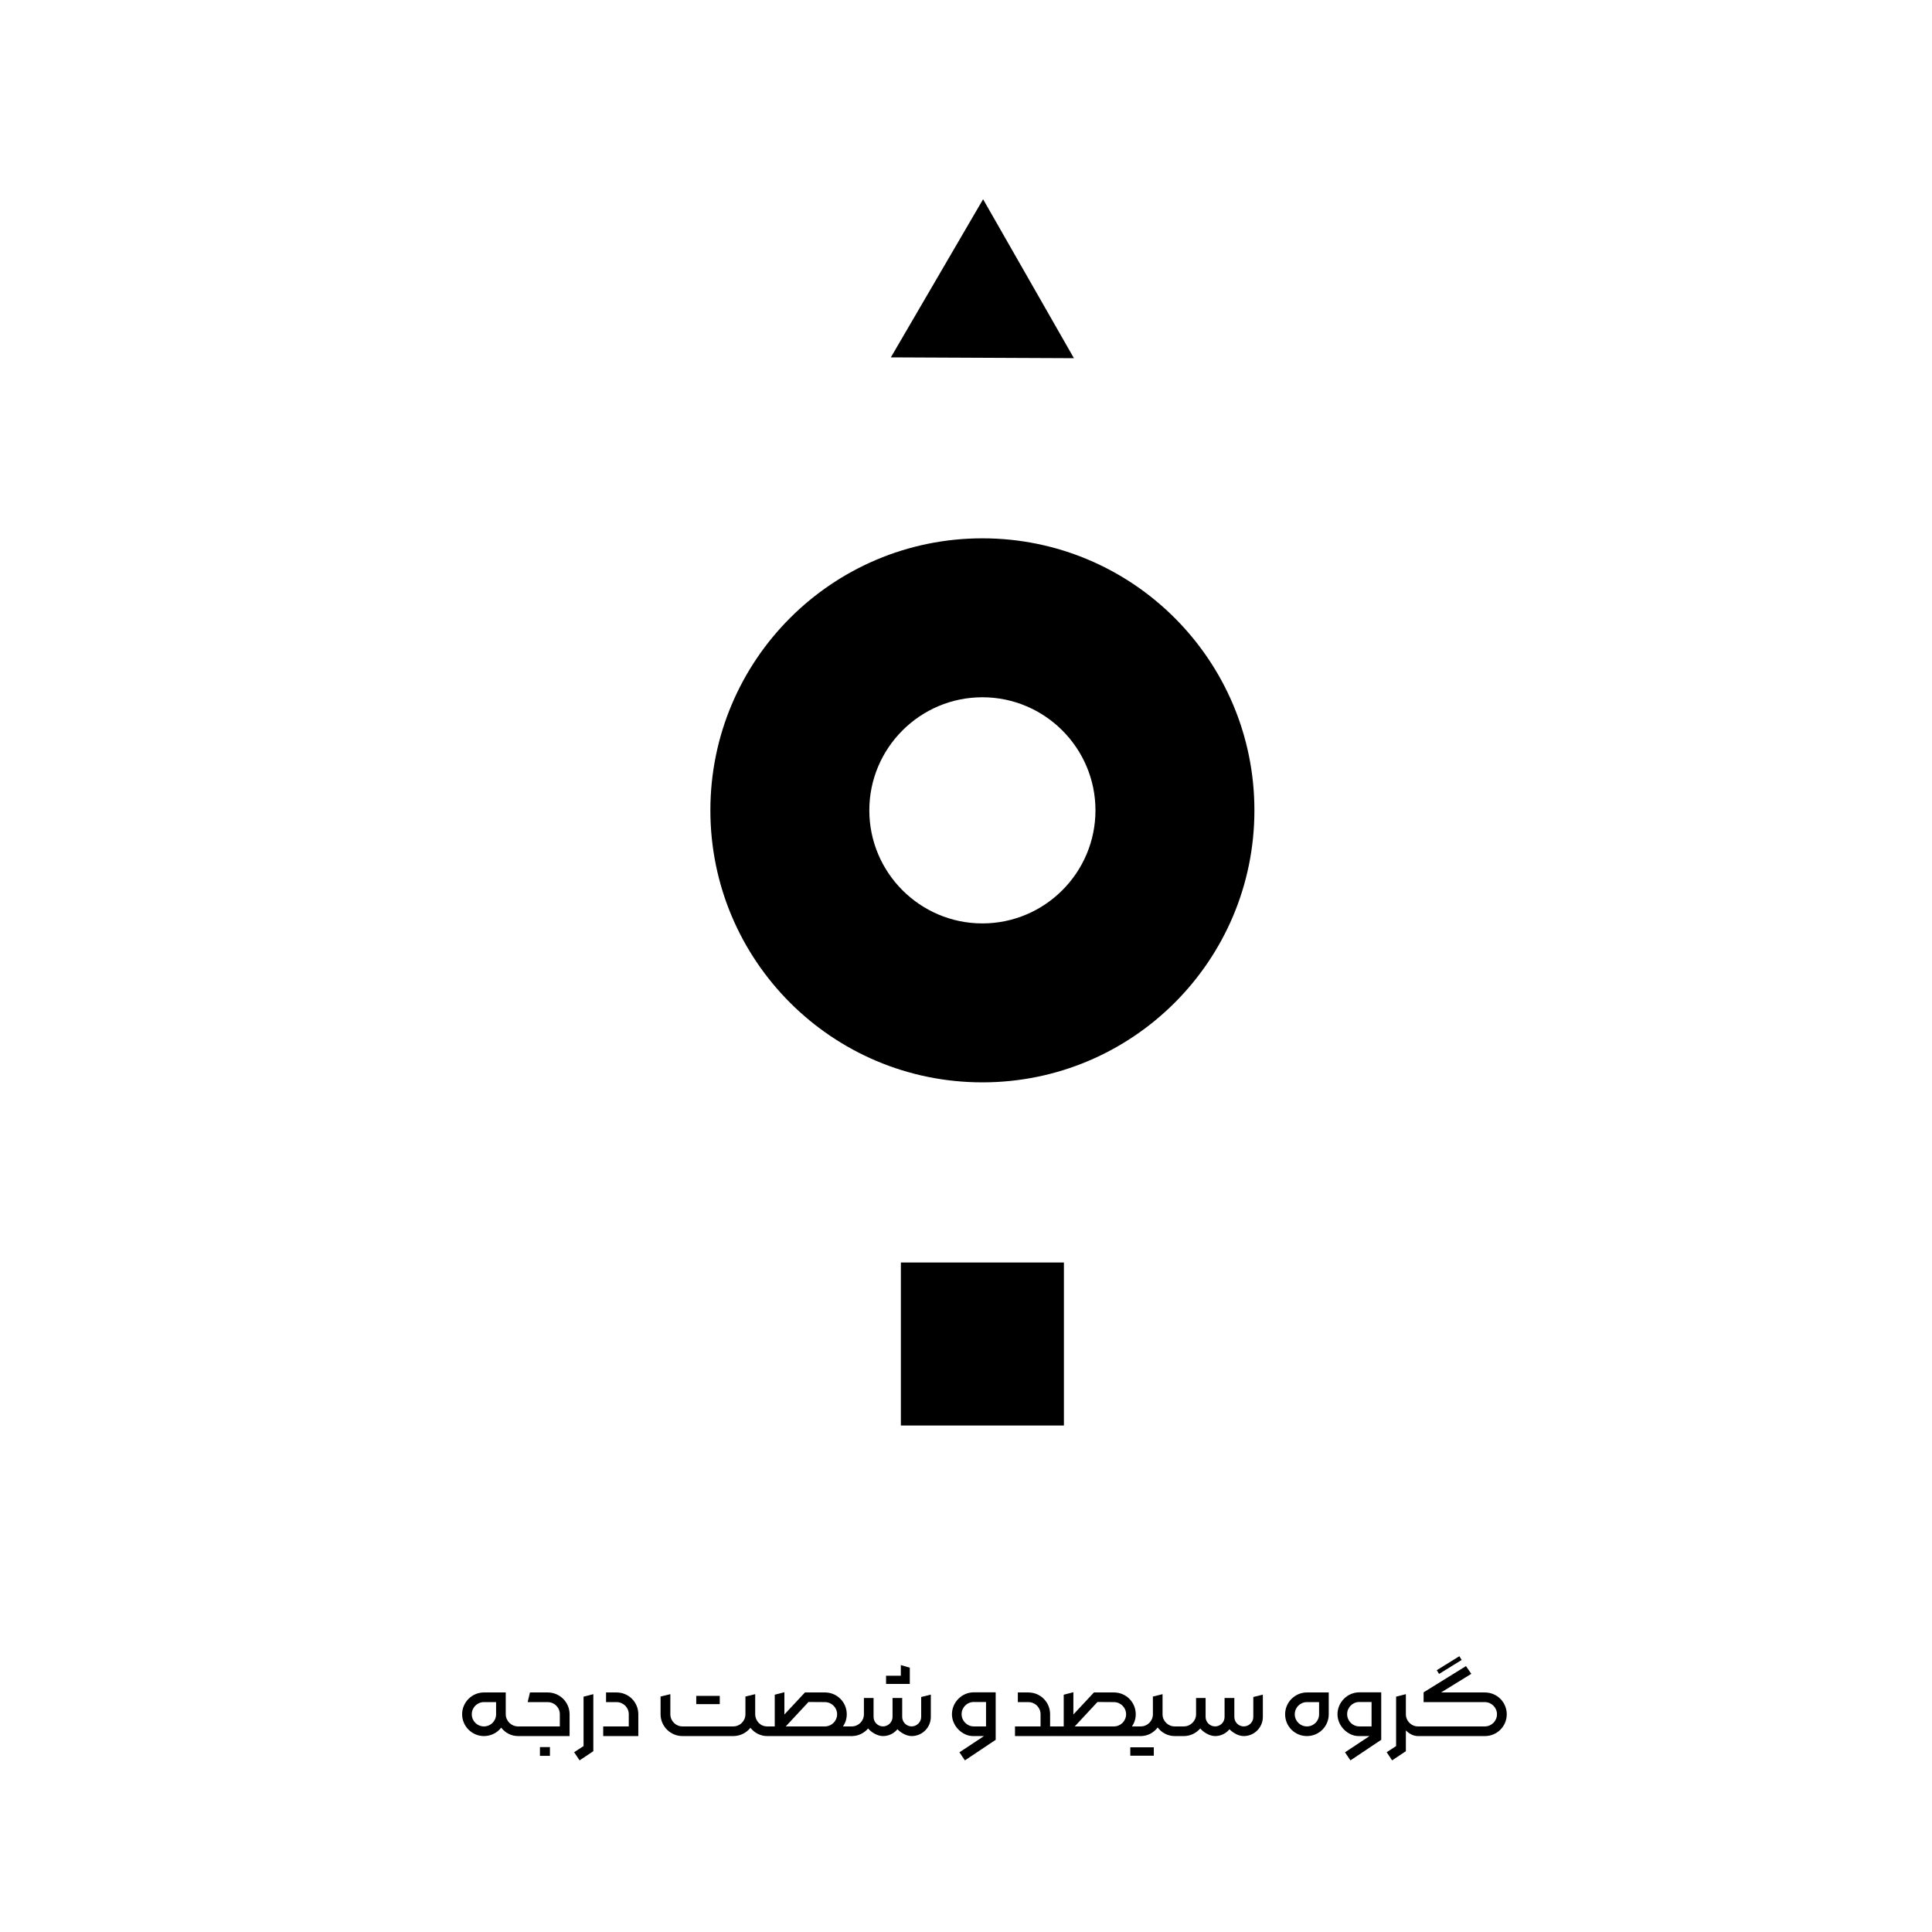 <?xml version="1.0" encoding="UTF-8"?>
<svg id="Layer_3" data-name="Layer 3" xmlns="http://www.w3.org/2000/svg" viewBox="0 0 850.39 850.39">
  <defs>
    <style>
      .cls-1 {
        stroke-width: 0px;
      }
    </style>
  </defs>
  <polygon class="cls-1" points="432.72 87.7 412.42 122.5 392.12 157.3 432.41 157.48 472.7 157.66 452.71 122.68 432.72 87.7 432.72 87.7"/>
  <polygon class="cls-1" points="468.29 555.7 396.53 555.7 396.53 627.45 468.29 627.45 468.29 555.7 468.29 555.7"/>
  <path class="cls-1" d="m432.41,306.91c27.44,0,49.77,22.33,49.77,49.77s-22.33,49.77-49.77,49.77-49.77-22.33-49.77-49.77,22.33-49.77,49.77-49.77m0-69.96c-66.12,0-119.73,53.6-119.73,119.73s53.6,119.73,119.73,119.73,119.73-53.6,119.73-119.73-53.6-119.73-119.73-119.73h0Z"/>
  <g>
    <path class="cls-1" d="m203.41,754.55c0-5.3,4.35-9.6,9.6-9.6h9.6v9.55c0,3,2.45,5.4,5.4,5.4l.75,2.15-.75,2.1c-3.05,0-5.7-1.5-7.4-3.7-1.75,2.25-4.5,3.7-7.6,3.7-5.25,0-9.6-4.3-9.6-9.6Zm9.6,5.35c3,0,5.35-2.4,5.35-5.35v-5.35h-5.35c-2.95,0-5.35,2.35-5.35,5.35s2.4,5.35,5.35,5.35Z"/>
    <path class="cls-1" d="m227.26,762.05l.75-2.15h18.4v-5.35c0-3-2.4-5.35-5.35-5.35h-8.8l1-4.25h7.8c5.3,0,9.65,4.25,9.65,9.6v9.6h-22.7l-.75-2.1Zm10.4,6.95h4.4v3.85h-4.4v-3.85Z"/>
    <path class="cls-1" d="m252.71,771.25l4.15-2.7v-21.75l4.3-1.1v25.1l-6.05,4.05-2.4-3.6Z"/>
    <path class="cls-1" d="m265.51,759.9h11.25v-5.35c0-3-2.4-5.35-5.4-5.35h-4.6v-4.25h4.6c5.35,0,9.6,4.25,9.6,9.6v9.6h-15.45v-4.25Z"/>
    <path class="cls-1" d="m330.31,760.5c-1.75,2.2-4.5,3.65-7.55,3.65h-22.35c-5.3,0-9.65-4.3-9.65-9.6v-7.8l4.3-1.05v8.85c0,2.95,2.4,5.35,5.35,5.35h22.35c2.95,0,5.35-2.4,5.35-5.35v-7.8l4.3-1.05v8.85c.05,2.95,2.3,5.35,5.25,5.35l.75,2.15-.75,2.1c-3,0-5.7-1.5-7.35-3.65Zm-23.85-14.05h10.35v3.65h-10.35v-3.65Z"/>
    <path class="cls-1" d="m336.91,762l.75-2.1h3.35v-13.95l4.25-1.1v9.8l9.05-9.7h8.8c5.3,0,9.6,4.25,9.6,9.6,0,2-.6,3.8-1.65,5.35h3.85l.75,2.1-.75,2.15h-37.25l-.75-2.15Zm26.2-2.1c2.95,0,5.35-2.4,5.35-5.35s-2.4-5.35-5.35-5.35l-7.25-.05-10,10.75h17.25Z"/>
    <path class="cls-1" d="m374.81,764.15l-.65-2.1.7-2.15h.05c2.95,0,5.35-2.4,5.35-5.35v-7.15h4.25v8.35c0,2.25,1.9,4.15,4.15,4.15s4.2-1.9,4.2-4.15v-8.35h4.25v8.35c0,2.25,1.9,4.15,4.15,4.15s4.2-1.9,4.2-4.15v-8.8l4.25-1.05v9.8c0,4.65-3.75,8.45-8.45,8.45-2.35,0-4.85-1.55-6.25-3-1.5,1.8-3.75,3-6.35,3s-5.3-1.8-6.55-3.35c-1.75,2.05-4.3,3.35-7.2,3.35h-.1Zm15.2-26.55h6.5v-4.7l3.95,1.15v7.15h-10.45v-3.6Z"/>
    <path class="cls-1" d="m422.31,771.3l10.8-7.15h-4.85c-4.65,0-9.25-4.4-9.25-9.6s4.3-9.65,9.6-9.65h9.65v20.9l-13.55,9.05-2.4-3.55Zm6.3-11.4h5.4v-10.75h-5.4c-2.95,0-5.35,2.4-5.35,5.35s2.4,5.4,5.35,5.4Z"/>
    <path class="cls-1" d="m446.76,759.9h11.25v-5.35c0-3-2.4-5.35-5.4-5.35h-4.6v-4.25h4.6c5.35,0,9.6,4.25,9.6,9.6v5.35h2.65l.75,2.1-.75,2.15h-18.1v-4.25Z"/>
    <path class="cls-1" d="m464.11,762l.75-2.1h3.35v-13.95l4.25-1.1v9.8l9.05-9.7h8.8c5.3,0,9.6,4.25,9.6,9.6,0,2-.6,3.8-1.65,5.35h3.85l.75,2.1-.75,2.15h-37.25l-.75-2.15Zm26.2-2.1c2.95,0,5.35-2.4,5.35-5.35s-2.4-5.35-5.35-5.35l-7.25-.05-10,10.75h17.25Z"/>
    <path class="cls-1" d="m497.51,769.1h10.35v3.7h-10.35v-3.7Zm4.55-4.95l-.7-2.1.7-2.15h.05c2.95,0,5.35-2.4,5.35-5.35v-7.8l4.25-1.05v8.85c0,2.95,2.4,5.35,5.35,5.35l.75,2.15-.75,2.1c-3.1,0-5.85-1.55-7.5-3.8-1.65,2.25-4.35,3.8-7.45,3.8h-.05Z"/>
    <path class="cls-1" d="m516.31,762.05l.75-2.15h4c2.95,0,5.4-2.4,5.4-5.35v-7.15h4.2v8.35c0,2.25,1.9,4.15,4.2,4.15s4.15-1.9,4.15-4.15v-8.35h4.3v8.35c0,2.25,1.85,4.15,4.15,4.15s4.2-1.9,4.2-4.15v-8.8l4.2-1.05v9.8c0,4.65-3.75,8.45-8.4,8.45-2.4,0-4.85-1.5-6.3-3-1.45,1.8-3.75,3-6.3,3s-5.3-1.8-6.55-3.35c-1.75,2-4.3,3.35-7.25,3.35h-4l-.75-2.1Z"/>
    <path class="cls-1" d="m565.66,754.55c0-5.3,4.35-9.6,9.6-9.6h9.6v9.6c0,5.3-4.25,9.6-9.6,9.6s-9.6-4.3-9.6-9.6Zm9.6,5.35c3,0,5.35-2.4,5.35-5.35v-5.35h-5.35c-2.95,0-5.35,2.35-5.35,5.35s2.4,5.35,5.35,5.35Z"/>
    <path class="cls-1" d="m592.01,771.3l10.8-7.15h-4.85c-4.65,0-9.25-4.4-9.25-9.6s4.3-9.65,9.6-9.65h9.65v20.9l-13.55,9.05-2.4-3.55Zm6.3-11.4h5.4v-10.75h-5.4c-2.95,0-5.35,2.4-5.35,5.35s2.4,5.4,5.35,5.4Z"/>
    <path class="cls-1" d="m610.36,771.25l4.15-2.7v-21.75l4.3-1.1v8.85c0,2.95,2.4,5.35,5.3,5.35l.75,2.15-.75,2.1c-1.95,0-3.85-1-5.3-2.5v9.15l-6.05,4.05-2.4-3.6Z"/>
    <path class="cls-1" d="m623.31,762.05l.75-2.15h29.5c2.95,0,5.35-2.4,5.35-5.35s-2.4-5.35-5.35-5.35h-26.95v-4.3l18.65-11.55,2.35,3.4-13.3,8.2h19.25c5.35,0,9.65,4.25,9.65,9.6s-4.3,9.6-9.65,9.6h-29.5l-.75-2.1Zm19.05-33.05l1,1.65-9.95,6.15-1-1.65,9.95-6.15Z"/>
  </g>
</svg>